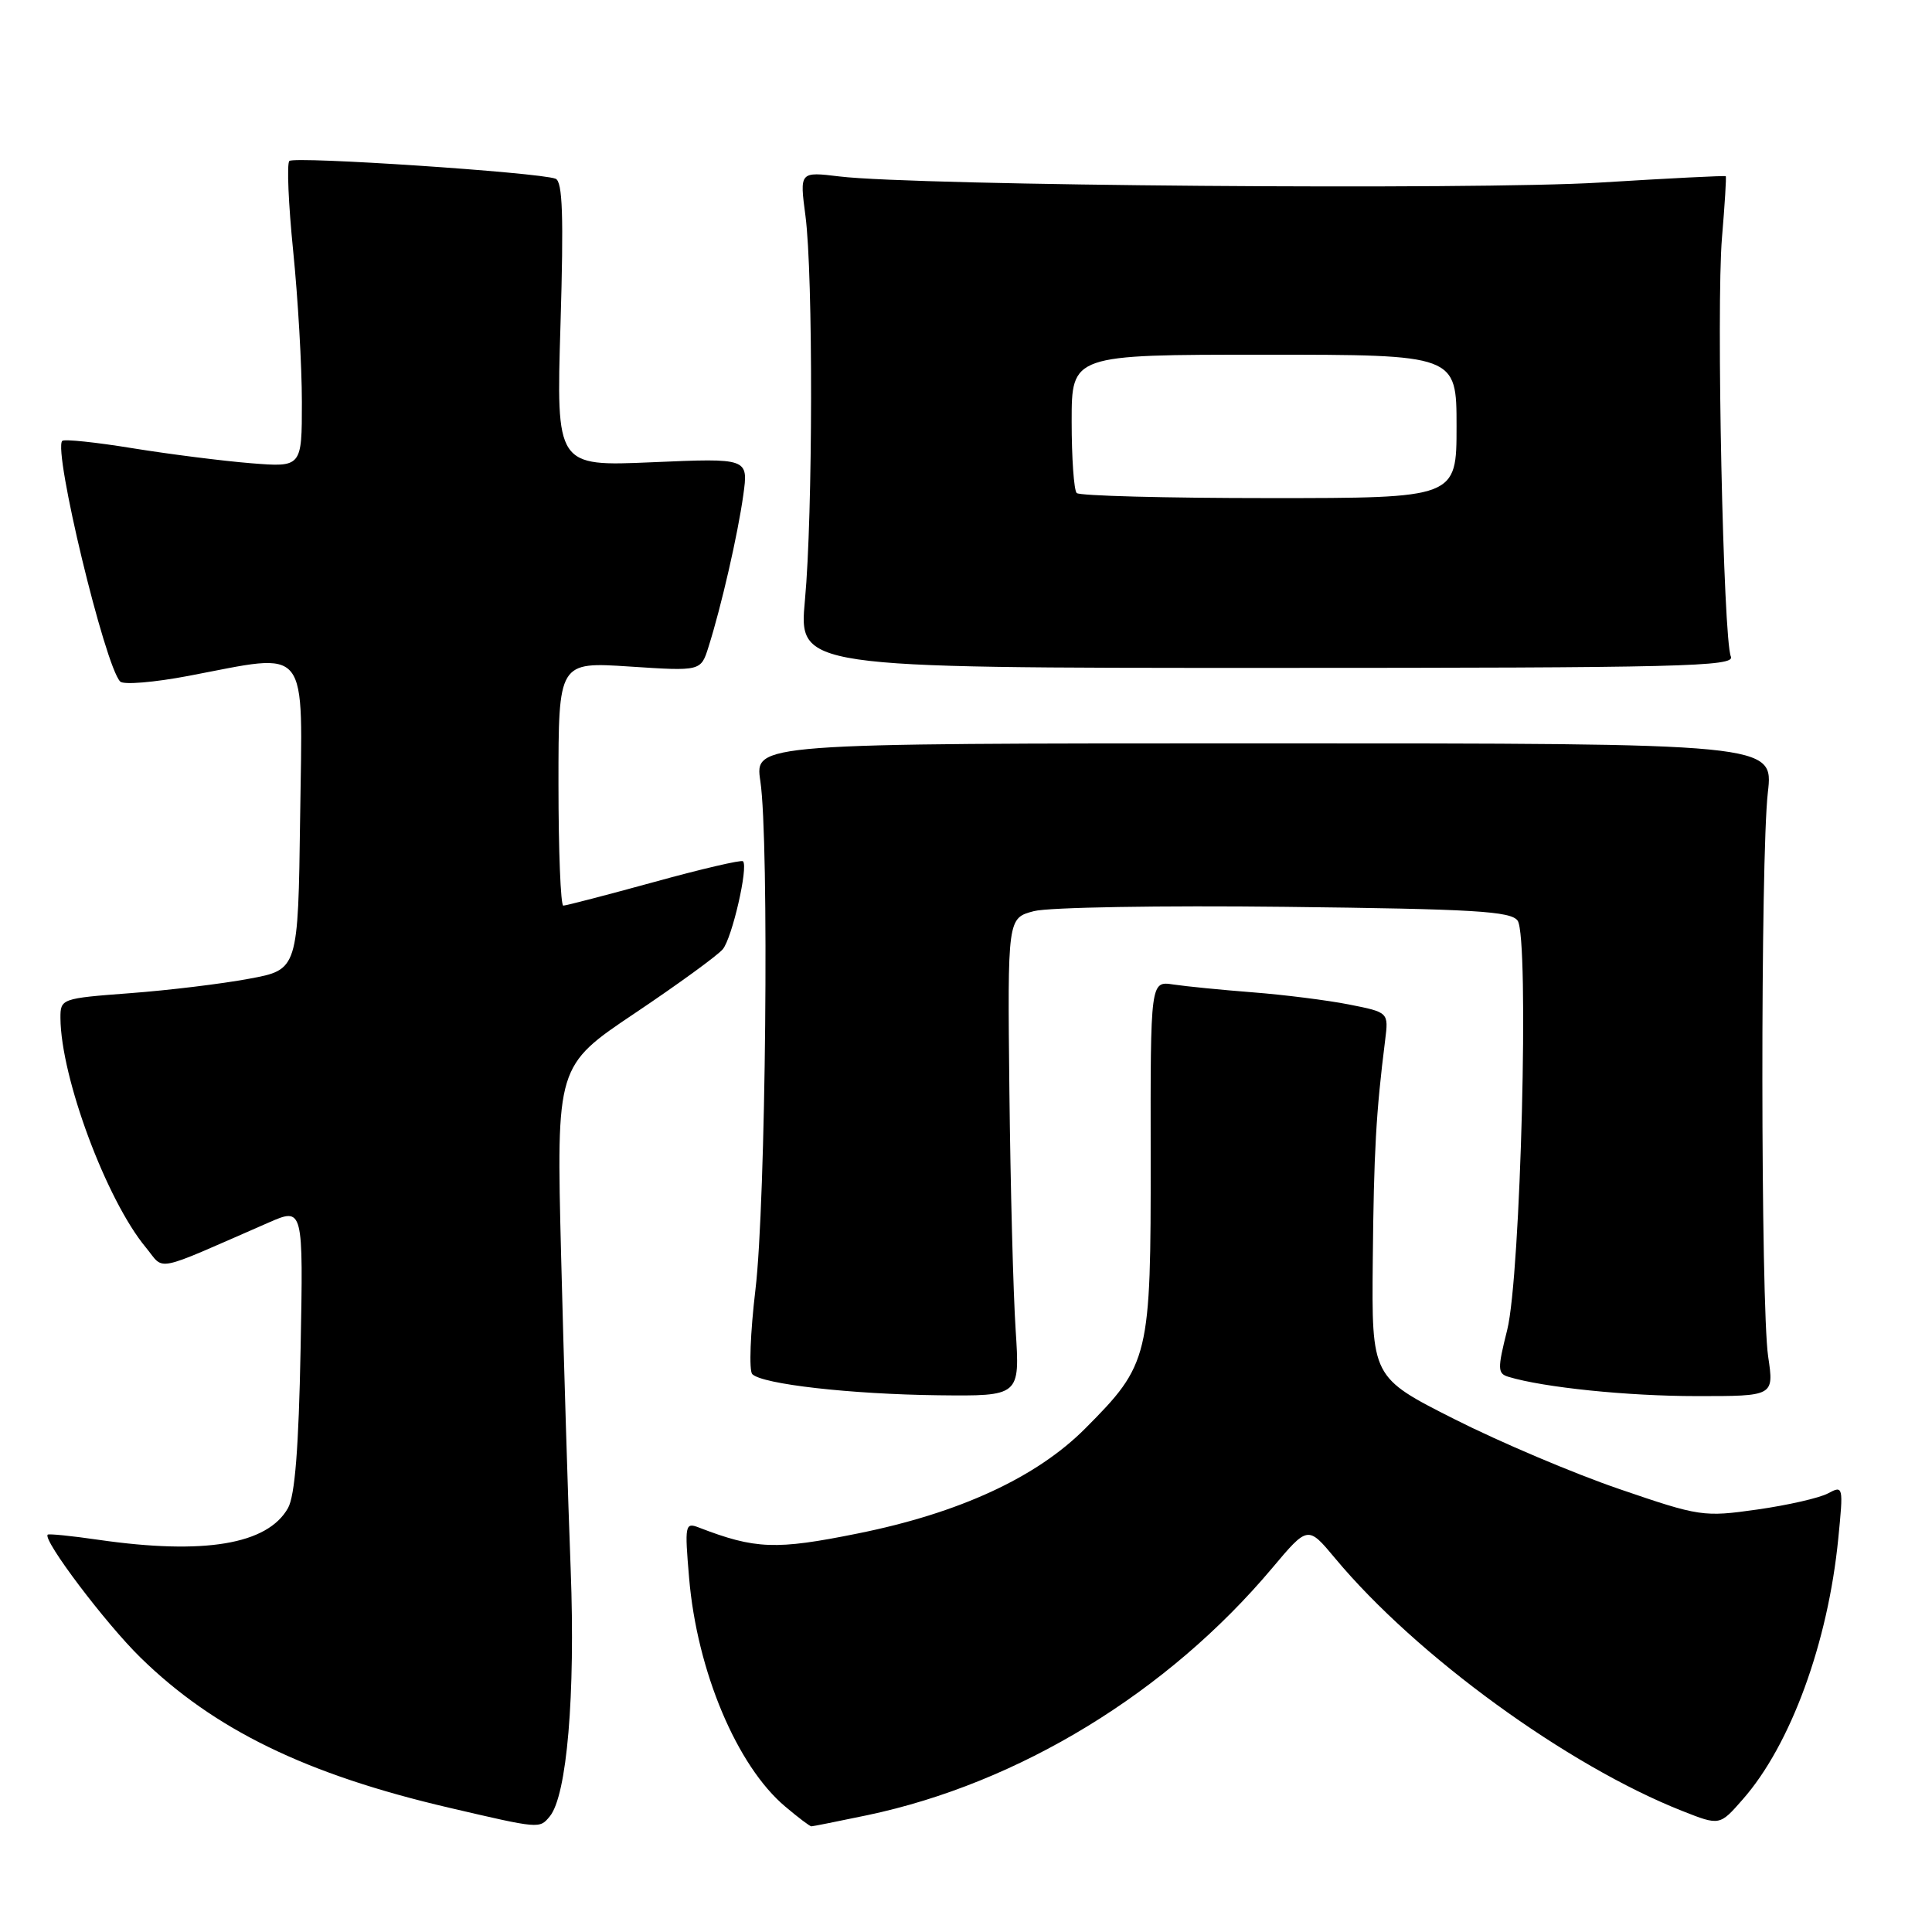 <?xml version="1.0" encoding="UTF-8" standalone="no"?>
<!DOCTYPE svg PUBLIC "-//W3C//DTD SVG 1.1//EN" "http://www.w3.org/Graphics/SVG/1.1/DTD/svg11.dtd" >
<svg xmlns="http://www.w3.org/2000/svg" xmlns:xlink="http://www.w3.org/1999/xlink" version="1.1" viewBox="0 0 256 256">
 <g >
 <path fill="currentColor"
d=" M 72.84 240.69 C 75.12 237.95 76.25 224.62 75.62 208.00 C 75.27 198.93 74.70 180.19 74.35 166.37 C 73.72 141.23 73.72 141.23 84.13 134.25 C 89.85 130.41 95.09 126.60 95.77 125.78 C 97.01 124.29 99.18 114.84 98.45 114.12 C 98.24 113.91 92.94 115.14 86.68 116.87 C 80.41 118.59 75.00 120.00 74.64 120.00 C 74.29 120.00 74.00 112.73 74.00 103.85 C 74.00 87.70 74.00 87.70 83.43 88.32 C 92.87 88.94 92.87 88.94 93.88 85.72 C 95.58 80.36 97.77 70.79 98.49 65.60 C 99.17 60.70 99.17 60.70 86.43 61.25 C 73.70 61.80 73.70 61.80 74.27 42.98 C 74.70 28.58 74.55 24.04 73.61 23.68 C 71.42 22.84 38.99 20.68 38.34 21.33 C 37.99 21.68 38.22 27.06 38.85 33.29 C 39.48 39.52 40.00 48.51 40.00 53.27 C 40.00 61.92 40.00 61.92 33.25 61.38 C 29.54 61.08 22.50 60.19 17.61 59.40 C 12.72 58.60 8.50 58.16 8.25 58.42 C 7.01 59.65 13.90 88.26 15.93 90.31 C 16.37 90.76 20.44 90.42 24.97 89.56 C 41.22 86.48 40.08 85.05 39.77 108.24 C 39.50 128.49 39.50 128.49 33.00 129.69 C 29.42 130.36 22.34 131.22 17.25 131.60 C 8.13 132.29 8.00 132.33 8.01 134.90 C 8.06 142.78 14.10 159.00 19.32 165.29 C 21.91 168.41 20.01 168.80 35.59 162.00 C 40.19 159.99 40.19 159.99 39.83 178.75 C 39.58 191.84 39.08 198.20 38.16 199.83 C 35.44 204.65 27.05 206.05 13.04 204.03 C 9.48 203.51 6.46 203.21 6.32 203.35 C 5.63 204.04 13.97 215.09 18.61 219.63 C 28.35 229.17 40.57 235.12 59.50 239.53 C 71.54 242.34 71.48 242.33 72.84 240.69 Z  M 114.93 240.52 C 135.01 236.29 154.70 224.27 168.56 207.79 C 173.30 202.15 173.30 202.15 176.90 206.47 C 187.65 219.38 207.69 233.96 222.93 239.97 C 227.87 241.92 227.87 241.92 230.93 238.42 C 237.27 231.21 242.22 217.68 243.58 203.87 C 244.27 196.93 244.24 196.80 242.22 197.88 C 241.09 198.49 236.87 199.45 232.85 200.02 C 225.73 201.03 225.23 200.96 214.58 197.31 C 208.55 195.25 198.70 191.07 192.69 188.03 C 181.75 182.50 181.75 182.50 181.90 167.00 C 182.04 152.63 182.33 147.44 183.54 137.82 C 184.00 134.14 184.00 134.14 178.75 133.10 C 175.86 132.53 170.12 131.81 166.00 131.49 C 161.88 131.17 157.14 130.70 155.47 130.45 C 152.44 129.99 152.44 129.99 152.47 153.25 C 152.50 179.88 152.30 180.75 143.78 189.30 C 137.33 195.77 127.11 200.49 113.63 203.20 C 102.79 205.39 100.09 205.29 92.59 202.40 C 90.78 201.70 90.71 202.06 91.31 209.08 C 92.35 221.41 97.64 234.00 104.06 239.39 C 105.76 240.83 107.31 242.00 107.51 242.00 C 107.71 242.00 111.05 241.33 114.93 240.52 Z  M 134.58 176.25 C 134.26 171.44 133.89 157.18 133.75 144.57 C 133.50 121.65 133.50 121.65 137.00 120.73 C 138.93 120.22 153.90 119.97 170.29 120.16 C 195.37 120.45 200.23 120.74 201.10 122.00 C 202.65 124.28 201.51 169.07 199.71 176.23 C 198.41 181.41 198.43 182.00 199.89 182.44 C 204.56 183.85 215.67 184.99 224.78 184.99 C 235.07 185.00 235.07 185.00 234.29 179.75 C 233.29 173.03 233.26 113.57 234.25 105.00 C 235.00 98.50 235.00 98.50 167.50 98.50 C 100.00 98.50 100.00 98.50 100.75 103.50 C 101.94 111.41 101.48 159.43 100.10 170.88 C 99.42 176.59 99.23 181.63 99.68 182.08 C 101.02 183.42 112.72 184.74 124.33 184.88 C 135.15 185.00 135.15 185.00 134.58 176.25 Z  M 229.35 87.00 C 228.34 84.74 227.40 40.65 228.17 31.51 C 228.54 27.11 228.77 23.44 228.67 23.35 C 228.58 23.25 221.07 23.63 212.00 24.19 C 195.41 25.20 121.33 24.61 111.23 23.38 C 105.95 22.74 105.95 22.74 106.73 28.62 C 107.75 36.43 107.71 68.19 106.66 79.50 C 105.83 88.50 105.83 88.50 167.92 88.50 C 222.75 88.50 229.94 88.32 229.35 87.00 Z  M 142.67 65.33 C 142.30 64.97 142.00 60.69 142.00 55.83 C 142.00 47.00 142.00 47.00 167.50 47.00 C 193.00 47.00 193.00 47.00 193.00 56.50 C 193.00 66.00 193.00 66.00 168.17 66.00 C 154.51 66.00 143.03 65.70 142.67 65.33 Z "/>
</g>
</svg>